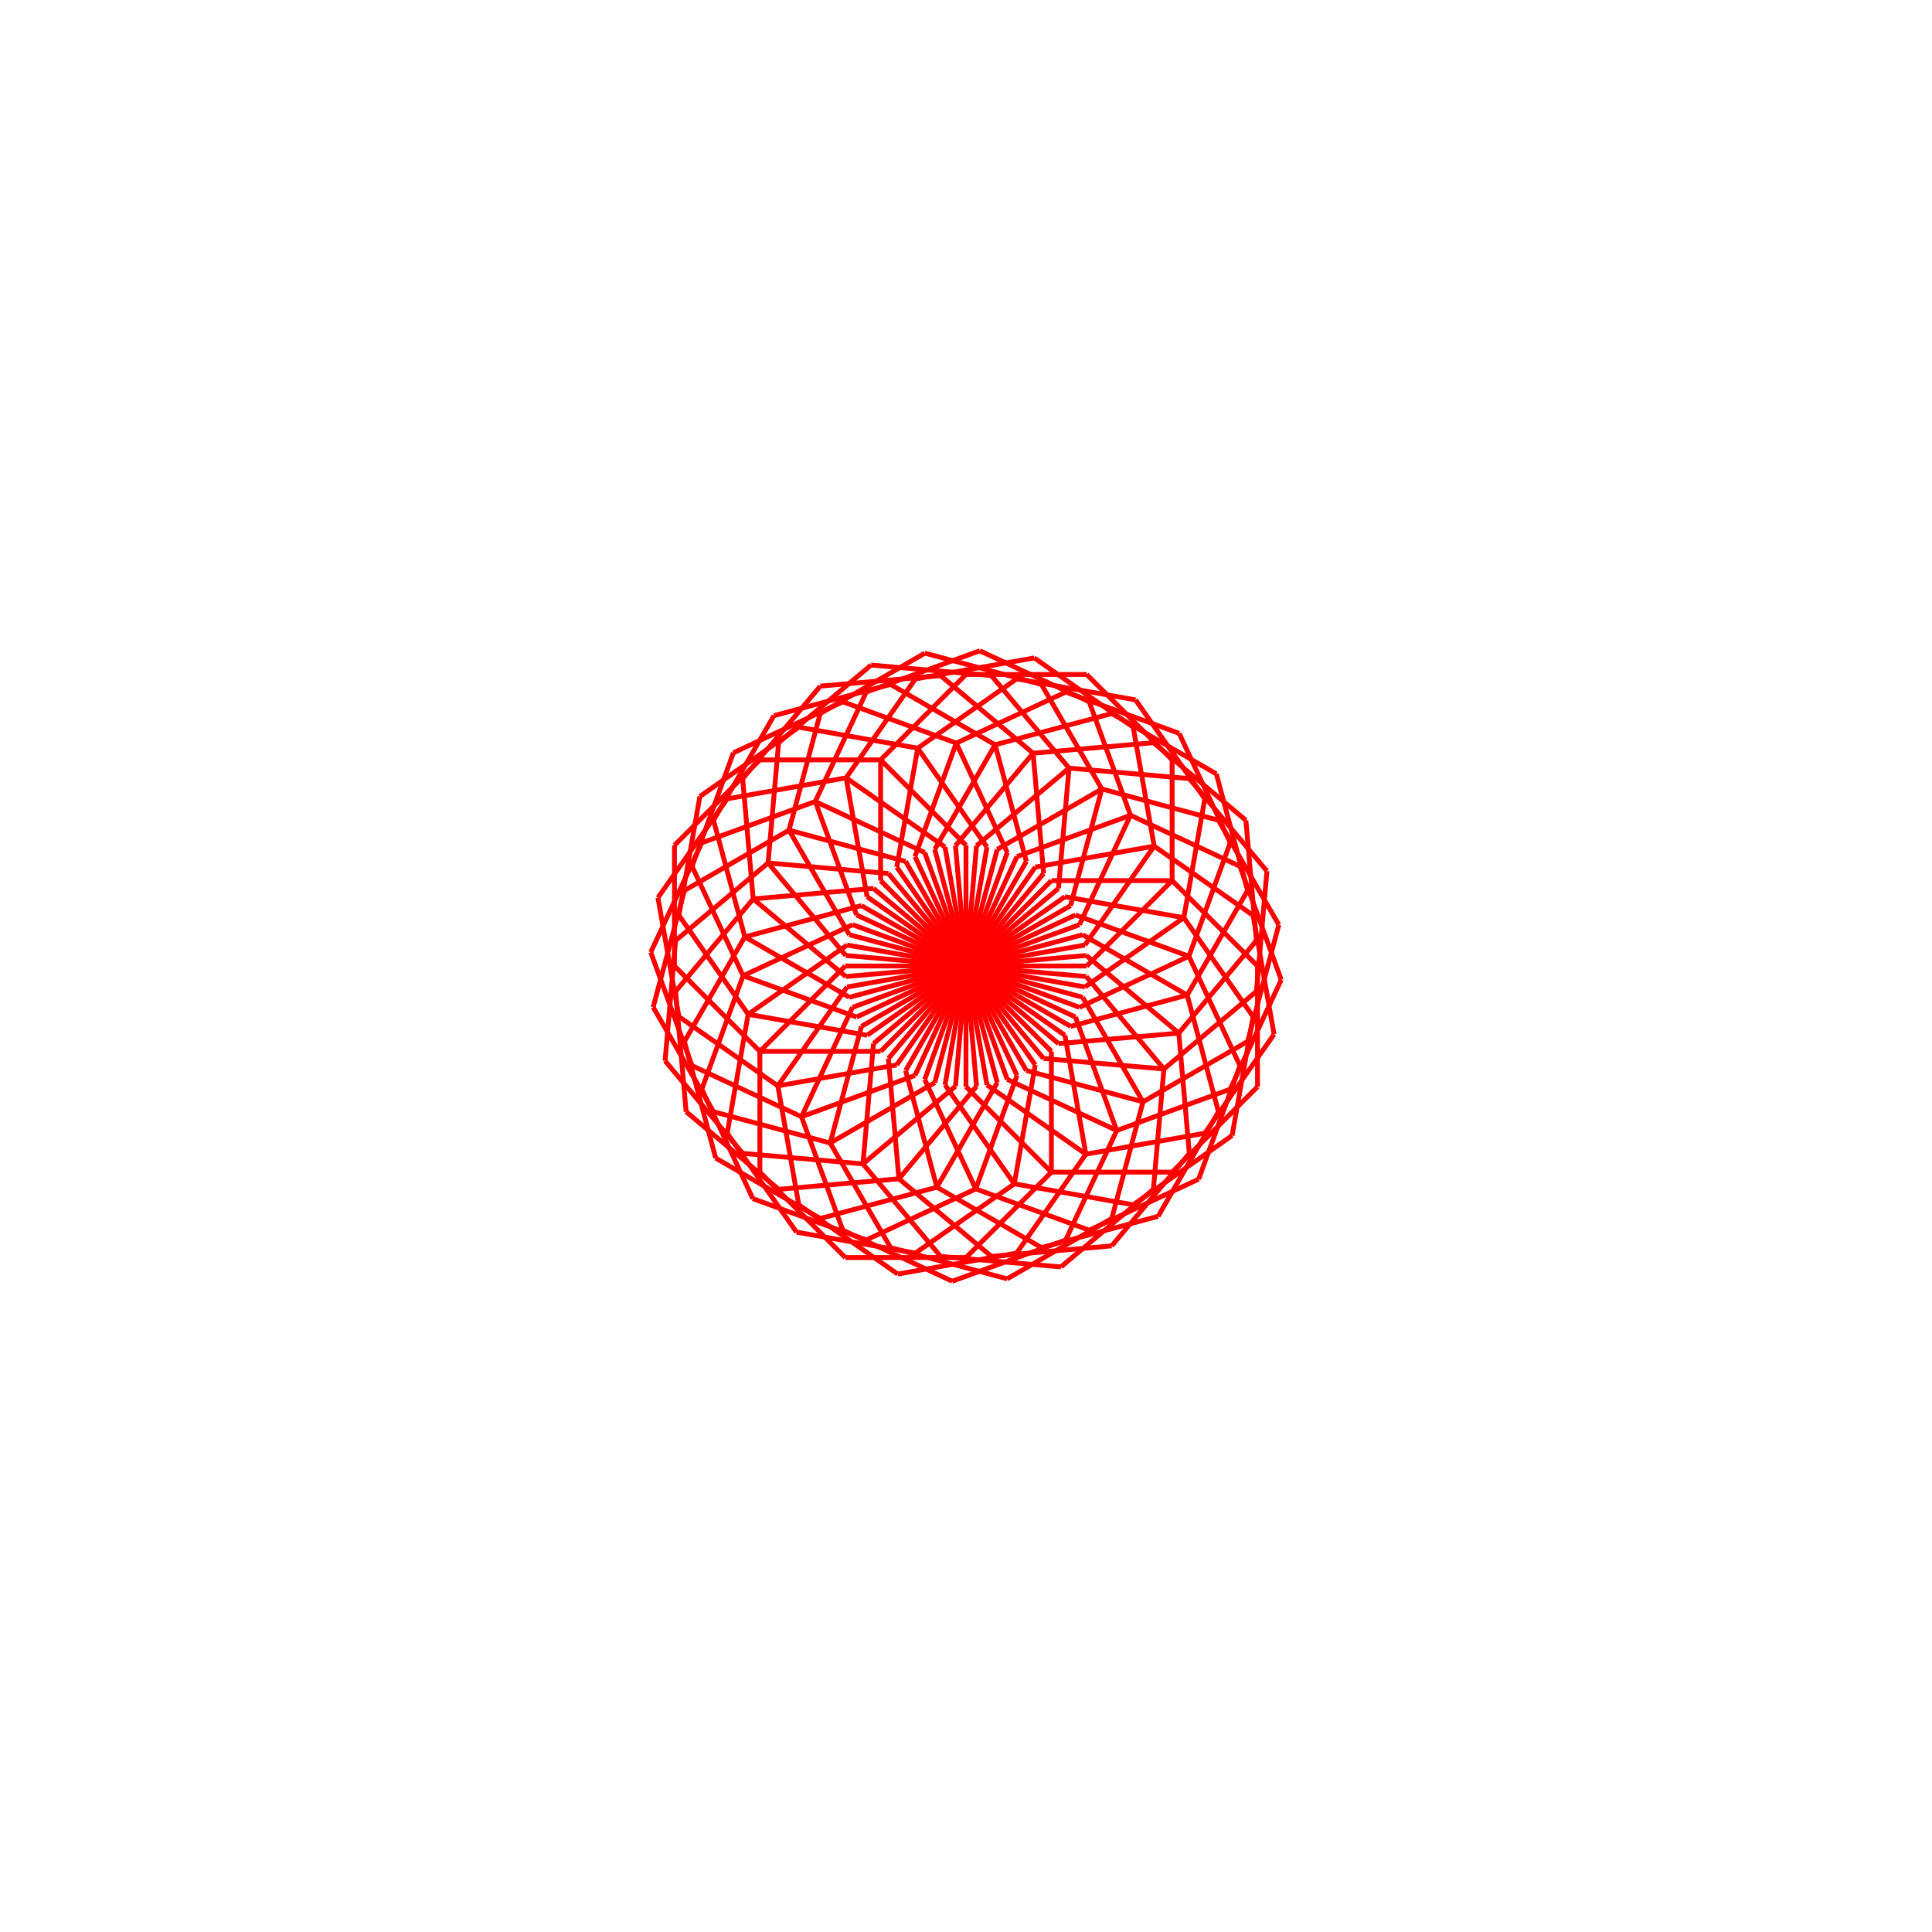 <?xml version="1.0" encoding="utf-8"?> 
 <svg xmlns="http://www.w3.org/2000/svg" version="1.1" width="400" height="400"> 
 <title>LogoHaskell Generator</title> 
<line x1="200.0" y1="200.0" x2="224.62" y2="204.341" stroke="red" stroke-width="1" /> 
<line x1="224.62" y1="204.341" x2="245.099" y2="190.002" stroke="red" stroke-width="1" /> 
<line x1="245.099" y1="190.002" x2="249.44" y2="165.382" stroke="red" stroke-width="1" /> 
<line x1="249.44" y1="165.382" x2="235.101" y2="144.903" stroke="red" stroke-width="1" /> 
<line x1="235.101" y1="144.903" x2="210.481" y2="140.562" stroke="red" stroke-width="1" /> 
<line x1="210.481" y1="140.562" x2="190.002" y2="154.901" stroke="red" stroke-width="1" /> 
<line x1="190.002" y1="154.901" x2="185.661" y2="179.521" stroke="red" stroke-width="1" /> 
<line x1="185.661" y1="179.521" x2="200" y2="200" stroke="red" stroke-width="1" /> 
<line x1="200" y1="200" x2="223.492" y2="208.55" stroke="red" stroke-width="1" /> 
<line x1="223.492" y1="208.55" x2="246.15" y2="197.985" stroke="red" stroke-width="1" /> 
<line x1="246.15" y1="197.985" x2="254.701" y2="174.493" stroke="red" stroke-width="1" /> 
<line x1="254.701" y1="174.493" x2="244.135" y2="151.835" stroke="red" stroke-width="1" /> 
<line x1="244.135" y1="151.835" x2="220.643" y2="143.285" stroke="red" stroke-width="1" /> 
<line x1="220.643" y1="143.285" x2="197.985" y2="153.85" stroke="red" stroke-width="1" /> 
<line x1="197.985" y1="153.85" x2="189.435" y2="177.342" stroke="red" stroke-width="1" /> 
<line x1="189.435" y1="177.342" x2="200" y2="200.0" stroke="red" stroke-width="1" /> 
<line x1="200" y1="200.0" x2="221.651" y2="212.5" stroke="red" stroke-width="1" /> 
<line x1="221.651" y1="212.5" x2="245.799" y2="206.03" stroke="red" stroke-width="1" /> 
<line x1="245.799" y1="206.03" x2="258.299" y2="184.379" stroke="red" stroke-width="1" /> 
<line x1="258.299" y1="184.379" x2="251.828" y2="160.231" stroke="red" stroke-width="1" /> 
<line x1="251.828" y1="160.231" x2="230.178" y2="147.731" stroke="red" stroke-width="1" /> 
<line x1="230.178" y1="147.731" x2="206.029" y2="154.201" stroke="red" stroke-width="1" /> 
<line x1="206.029" y1="154.201" x2="193.53" y2="175.852" stroke="red" stroke-width="1" /> 
<line x1="193.53" y1="175.852" x2="200" y2="200" stroke="red" stroke-width="1" /> 
<line x1="200" y1="200" x2="219.151" y2="216.07" stroke="red" stroke-width="1" /> 
<line x1="219.151" y1="216.07" x2="244.056" y2="213.891" stroke="red" stroke-width="1" /> 
<line x1="244.056" y1="213.891" x2="260.126" y2="194.74" stroke="red" stroke-width="1" /> 
<line x1="260.126" y1="194.74" x2="257.947" y2="169.835" stroke="red" stroke-width="1" /> 
<line x1="257.947" y1="169.835" x2="238.796" y2="153.765" stroke="red" stroke-width="1" /> 
<line x1="238.796" y1="153.765" x2="213.891" y2="155.944" stroke="red" stroke-width="1" /> 
<line x1="213.891" y1="155.944" x2="197.821" y2="175.095" stroke="red" stroke-width="1" /> 
<line x1="197.821" y1="175.095" x2="200" y2="200" stroke="red" stroke-width="1" /> 
<line x1="200" y1="200" x2="216.07" y2="219.151" stroke="red" stroke-width="1" /> 
<line x1="216.07" y1="219.151" x2="240.975" y2="221.33" stroke="red" stroke-width="1" /> 
<line x1="240.975" y1="221.33" x2="260.126" y2="205.26" stroke="red" stroke-width="1" /> 
<line x1="260.126" y1="205.26" x2="262.305" y2="180.355" stroke="red" stroke-width="1" /> 
<line x1="262.305" y1="180.355" x2="246.235" y2="161.204" stroke="red" stroke-width="1" /> 
<line x1="246.235" y1="161.204" x2="221.33" y2="159.025" stroke="red" stroke-width="1" /> 
<line x1="221.33" y1="159.025" x2="202.179" y2="175.095" stroke="red" stroke-width="1" /> 
<line x1="202.179" y1="175.095" x2="200.0" y2="200" stroke="red" stroke-width="1" /> 
<line x1="200.0" y1="200" x2="212.5" y2="221.651" stroke="red" stroke-width="1" /> 
<line x1="212.5" y1="221.651" x2="236.648" y2="228.121" stroke="red" stroke-width="1" /> 
<line x1="236.648" y1="228.121" x2="258.299" y2="215.621" stroke="red" stroke-width="1" /> 
<line x1="258.299" y1="215.621" x2="264.769" y2="191.473" stroke="red" stroke-width="1" /> 
<line x1="264.769" y1="191.473" x2="252.269" y2="169.822" stroke="red" stroke-width="1" /> 
<line x1="252.269" y1="169.822" x2="228.121" y2="163.352" stroke="red" stroke-width="1" /> 
<line x1="228.121" y1="163.352" x2="206.471" y2="175.852" stroke="red" stroke-width="1" /> 
<line x1="206.471" y1="175.852" x2="200" y2="200" stroke="red" stroke-width="1" /> 
<line x1="200" y1="200" x2="208.551" y2="223.492" stroke="red" stroke-width="1" /> 
<line x1="208.551" y1="223.492" x2="231.208" y2="234.058" stroke="red" stroke-width="1" /> 
<line x1="231.208" y1="234.058" x2="254.701" y2="225.507" stroke="red" stroke-width="1" /> 
<line x1="254.701" y1="225.507" x2="265.266" y2="202.849" stroke="red" stroke-width="1" /> 
<line x1="265.266" y1="202.849" x2="256.715" y2="179.357" stroke="red" stroke-width="1" /> 
<line x1="256.715" y1="179.357" x2="234.058" y2="168.792" stroke="red" stroke-width="1" /> 
<line x1="234.058" y1="168.792" x2="210.565" y2="177.342" stroke="red" stroke-width="1" /> 
<line x1="210.565" y1="177.342" x2="200" y2="200" stroke="red" stroke-width="1" /> 
<line x1="200" y1="200" x2="204.341" y2="224.62" stroke="red" stroke-width="1" /> 
<line x1="204.341" y1="224.62" x2="224.82" y2="238.96" stroke="red" stroke-width="1" /> 
<line x1="224.82" y1="238.96" x2="249.44" y2="234.618" stroke="red" stroke-width="1" /> 
<line x1="249.44" y1="234.618" x2="263.78" y2="214.14" stroke="red" stroke-width="1" /> 
<line x1="263.78" y1="214.14" x2="259.439" y2="189.519" stroke="red" stroke-width="1" /> 
<line x1="259.439" y1="189.519" x2="238.96" y2="175.18" stroke="red" stroke-width="1" /> 
<line x1="238.96" y1="175.18" x2="214.34" y2="179.521" stroke="red" stroke-width="1" /> 
<line x1="214.34" y1="179.521" x2="200" y2="200" stroke="red" stroke-width="1" /> 
<line x1="200" y1="200" x2="200" y2="225" stroke="red" stroke-width="1" /> 
<line x1="200" y1="225" x2="217.678" y2="242.678" stroke="red" stroke-width="1" /> 
<line x1="217.678" y1="242.678" x2="242.678" y2="242.678" stroke="red" stroke-width="1" /> 
<line x1="242.678" y1="242.678" x2="260.355" y2="225" stroke="red" stroke-width="1" /> 
<line x1="260.355" y1="225" x2="260.355" y2="200" stroke="red" stroke-width="1" /> 
<line x1="260.355" y1="200" x2="242.678" y2="182.322" stroke="red" stroke-width="1" /> 
<line x1="242.678" y1="182.322" x2="217.678" y2="182.322" stroke="red" stroke-width="1" /> 
<line x1="217.678" y1="182.322" x2="200" y2="200" stroke="red" stroke-width="1" /> 
<line x1="200" y1="200" x2="195.659" y2="224.62" stroke="red" stroke-width="1" /> 
<line x1="195.659" y1="224.62" x2="209.998" y2="245.099" stroke="red" stroke-width="1" /> 
<line x1="209.998" y1="245.099" x2="234.618" y2="249.44" stroke="red" stroke-width="1" /> 
<line x1="234.618" y1="249.44" x2="255.097" y2="235.101" stroke="red" stroke-width="1" /> 
<line x1="255.097" y1="235.101" x2="259.438" y2="210.481" stroke="red" stroke-width="1" /> 
<line x1="259.438" y1="210.481" x2="245.099" y2="190.002" stroke="red" stroke-width="1" /> 
<line x1="245.099" y1="190.002" x2="220.479" y2="185.661" stroke="red" stroke-width="1" /> 
<line x1="220.479" y1="185.661" x2="200" y2="200" stroke="red" stroke-width="1" /> 
<line x1="200" y1="200" x2="191.45" y2="223.493" stroke="red" stroke-width="1" /> 
<line x1="191.45" y1="223.493" x2="202.015" y2="246.15" stroke="red" stroke-width="1" /> 
<line x1="202.015" y1="246.15" x2="225.507" y2="254.701" stroke="red" stroke-width="1" /> 
<line x1="225.507" y1="254.701" x2="248.165" y2="244.135" stroke="red" stroke-width="1" /> 
<line x1="248.165" y1="244.135" x2="256.716" y2="220.643" stroke="red" stroke-width="1" /> 
<line x1="256.716" y1="220.643" x2="246.15" y2="197.985" stroke="red" stroke-width="1" /> 
<line x1="246.15" y1="197.985" x2="222.658" y2="189.435" stroke="red" stroke-width="1" /> 
<line x1="222.658" y1="189.435" x2="200" y2="200" stroke="red" stroke-width="1" /> 
<line x1="200" y1="200" x2="187.5" y2="221.651" stroke="red" stroke-width="1" /> 
<line x1="187.5" y1="221.651" x2="193.971" y2="245.799" stroke="red" stroke-width="1" /> 
<line x1="193.971" y1="245.799" x2="215.621" y2="258.299" stroke="red" stroke-width="1" /> 
<line x1="215.621" y1="258.299" x2="239.769" y2="251.828" stroke="red" stroke-width="1" /> 
<line x1="239.769" y1="251.828" x2="252.269" y2="230.178" stroke="red" stroke-width="1" /> 
<line x1="252.269" y1="230.178" x2="245.799" y2="206.03" stroke="red" stroke-width="1" /> 
<line x1="245.799" y1="206.03" x2="224.148" y2="193.53" stroke="red" stroke-width="1" /> 
<line x1="224.148" y1="193.53" x2="200" y2="200" stroke="red" stroke-width="1" /> 
<line x1="200" y1="200" x2="183.93" y2="219.151" stroke="red" stroke-width="1" /> 
<line x1="183.93" y1="219.151" x2="186.109" y2="244.056" stroke="red" stroke-width="1" /> 
<line x1="186.109" y1="244.056" x2="205.26" y2="260.126" stroke="red" stroke-width="1" /> 
<line x1="205.26" y1="260.126" x2="230.165" y2="257.947" stroke="red" stroke-width="1" /> 
<line x1="230.165" y1="257.947" x2="246.235" y2="238.796" stroke="red" stroke-width="1" /> 
<line x1="246.235" y1="238.796" x2="244.056" y2="213.891" stroke="red" stroke-width="1" /> 
<line x1="244.056" y1="213.891" x2="224.905" y2="197.821" stroke="red" stroke-width="1" /> 
<line x1="224.905" y1="197.821" x2="200" y2="200" stroke="red" stroke-width="1" /> 
<line x1="200" y1="200" x2="180.849" y2="216.07" stroke="red" stroke-width="1" /> 
<line x1="180.849" y1="216.07" x2="178.67" y2="240.975" stroke="red" stroke-width="1" /> 
<line x1="178.67" y1="240.975" x2="194.74" y2="260.126" stroke="red" stroke-width="1" /> 
<line x1="194.74" y1="260.126" x2="219.645" y2="262.305" stroke="red" stroke-width="1" /> 
<line x1="219.645" y1="262.305" x2="238.796" y2="246.235" stroke="red" stroke-width="1" /> 
<line x1="238.796" y1="246.235" x2="240.975" y2="221.33" stroke="red" stroke-width="1" /> 
<line x1="240.975" y1="221.33" x2="224.905" y2="202.179" stroke="red" stroke-width="1" /> 
<line x1="224.905" y1="202.179" x2="200" y2="200" stroke="red" stroke-width="1" /> 
<line x1="200" y1="200" x2="178.35" y2="212.5" stroke="red" stroke-width="1" /> 
<line x1="178.35" y1="212.5" x2="171.879" y2="236.649" stroke="red" stroke-width="1" /> 
<line x1="171.879" y1="236.649" x2="184.379" y2="258.299" stroke="red" stroke-width="1" /> 
<line x1="184.379" y1="258.299" x2="208.527" y2="264.77" stroke="red" stroke-width="1" /> 
<line x1="208.527" y1="264.77" x2="230.178" y2="252.269" stroke="red" stroke-width="1" /> 
<line x1="230.178" y1="252.269" x2="236.648" y2="228.121" stroke="red" stroke-width="1" /> 
<line x1="236.648" y1="228.121" x2="224.148" y2="206.471" stroke="red" stroke-width="1" /> 
<line x1="224.148" y1="206.471" x2="200" y2="200" stroke="red" stroke-width="1" /> 
<line x1="200" y1="200" x2="176.508" y2="208.551" stroke="red" stroke-width="1" /> 
<line x1="176.508" y1="208.551" x2="165.942" y2="231.209" stroke="red" stroke-width="1" /> 
<line x1="165.942" y1="231.209" x2="174.493" y2="254.701" stroke="red" stroke-width="1" /> 
<line x1="174.493" y1="254.701" x2="197.151" y2="265.266" stroke="red" stroke-width="1" /> 
<line x1="197.151" y1="265.266" x2="220.643" y2="256.716" stroke="red" stroke-width="1" /> 
<line x1="220.643" y1="256.716" x2="231.208" y2="234.058" stroke="red" stroke-width="1" /> 
<line x1="231.208" y1="234.058" x2="222.658" y2="210.565" stroke="red" stroke-width="1" /> 
<line x1="222.658" y1="210.565" x2="200.0" y2="200" stroke="red" stroke-width="1" /> 
<line x1="200.0" y1="200" x2="175.38" y2="204.341" stroke="red" stroke-width="1" /> 
<line x1="175.38" y1="204.341" x2="161.04" y2="224.82" stroke="red" stroke-width="1" /> 
<line x1="161.04" y1="224.82" x2="165.382" y2="249.44" stroke="red" stroke-width="1" /> 
<line x1="165.382" y1="249.44" x2="185.86" y2="263.78" stroke="red" stroke-width="1" /> 
<line x1="185.86" y1="263.78" x2="210.481" y2="259.439" stroke="red" stroke-width="1" /> 
<line x1="210.481" y1="259.439" x2="224.82" y2="238.96" stroke="red" stroke-width="1" /> 
<line x1="224.82" y1="238.96" x2="220.479" y2="214.34" stroke="red" stroke-width="1" /> 
<line x1="220.479" y1="214.34" x2="200" y2="200" stroke="red" stroke-width="1" /> 
<line x1="200" y1="200" x2="175" y2="200" stroke="red" stroke-width="1" /> 
<line x1="175" y1="200" x2="157.322" y2="217.678" stroke="red" stroke-width="1" /> 
<line x1="157.322" y1="217.678" x2="157.322" y2="242.678" stroke="red" stroke-width="1" /> 
<line x1="157.322" y1="242.678" x2="175" y2="260.356" stroke="red" stroke-width="1" /> 
<line x1="175" y1="260.356" x2="200" y2="260.356" stroke="red" stroke-width="1" /> 
<line x1="200" y1="260.356" x2="217.678" y2="242.678" stroke="red" stroke-width="1" /> 
<line x1="217.678" y1="242.678" x2="217.677" y2="217.678" stroke="red" stroke-width="1" /> 
<line x1="217.677" y1="217.678" x2="200" y2="200" stroke="red" stroke-width="1" /> 
<line x1="200" y1="200" x2="175.38" y2="195.659" stroke="red" stroke-width="1" /> 
<line x1="175.38" y1="195.659" x2="154.901" y2="209.999" stroke="red" stroke-width="1" /> 
<line x1="154.901" y1="209.999" x2="150.56" y2="234.619" stroke="red" stroke-width="1" /> 
<line x1="150.56" y1="234.619" x2="164.899" y2="255.098" stroke="red" stroke-width="1" /> 
<line x1="164.899" y1="255.098" x2="189.519" y2="259.439" stroke="red" stroke-width="1" /> 
<line x1="189.519" y1="259.439" x2="209.998" y2="245.099" stroke="red" stroke-width="1" /> 
<line x1="209.998" y1="245.099" x2="214.339" y2="220.479" stroke="red" stroke-width="1" /> 
<line x1="214.339" y1="220.479" x2="200" y2="200" stroke="red" stroke-width="1" /> 
<line x1="200" y1="200" x2="176.507" y2="191.45" stroke="red" stroke-width="1" /> 
<line x1="176.507" y1="191.45" x2="153.85" y2="202.015" stroke="red" stroke-width="1" /> 
<line x1="153.85" y1="202.015" x2="145.299" y2="225.508" stroke="red" stroke-width="1" /> 
<line x1="145.299" y1="225.508" x2="155.865" y2="248.165" stroke="red" stroke-width="1" /> 
<line x1="155.865" y1="248.165" x2="179.357" y2="256.716" stroke="red" stroke-width="1" /> 
<line x1="179.357" y1="256.716" x2="202.015" y2="246.15" stroke="red" stroke-width="1" /> 
<line x1="202.015" y1="246.15" x2="210.565" y2="222.658" stroke="red" stroke-width="1" /> 
<line x1="210.565" y1="222.658" x2="200" y2="200" stroke="red" stroke-width="1" /> 
<line x1="200" y1="200" x2="178.349" y2="187.5" stroke="red" stroke-width="1" /> 
<line x1="178.349" y1="187.5" x2="154.201" y2="193.971" stroke="red" stroke-width="1" /> 
<line x1="154.201" y1="193.971" x2="141.701" y2="215.622" stroke="red" stroke-width="1" /> 
<line x1="141.701" y1="215.622" x2="148.172" y2="239.77" stroke="red" stroke-width="1" /> 
<line x1="148.172" y1="239.77" x2="169.822" y2="252.27" stroke="red" stroke-width="1" /> 
<line x1="169.822" y1="252.27" x2="193.97" y2="245.799" stroke="red" stroke-width="1" /> 
<line x1="193.97" y1="245.799" x2="206.47" y2="224.149" stroke="red" stroke-width="1" /> 
<line x1="206.47" y1="224.149" x2="200" y2="200" stroke="red" stroke-width="1" /> 
<line x1="200" y1="200" x2="180.848" y2="183.931" stroke="red" stroke-width="1" /> 
<line x1="180.848" y1="183.931" x2="155.944" y2="186.11" stroke="red" stroke-width="1" /> 
<line x1="155.944" y1="186.11" x2="139.874" y2="205.261" stroke="red" stroke-width="1" /> 
<line x1="139.874" y1="205.261" x2="142.053" y2="230.166" stroke="red" stroke-width="1" /> 
<line x1="142.053" y1="230.166" x2="161.204" y2="246.235" stroke="red" stroke-width="1" /> 
<line x1="161.204" y1="246.235" x2="186.109" y2="244.056" stroke="red" stroke-width="1" /> 
<line x1="186.109" y1="244.056" x2="202.178" y2="224.905" stroke="red" stroke-width="1" /> 
<line x1="202.178" y1="224.905" x2="199.999" y2="200" stroke="red" stroke-width="1" /> 
<line x1="199.999" y1="200" x2="183.929" y2="180.849" stroke="red" stroke-width="1" /> 
<line x1="183.929" y1="180.849" x2="159.025" y2="178.67" stroke="red" stroke-width="1" /> 
<line x1="159.025" y1="178.67" x2="139.874" y2="194.74" stroke="red" stroke-width="1" /> 
<line x1="139.874" y1="194.74" x2="137.695" y2="219.645" stroke="red" stroke-width="1" /> 
<line x1="137.695" y1="219.645" x2="153.764" y2="238.796" stroke="red" stroke-width="1" /> 
<line x1="153.764" y1="238.796" x2="178.669" y2="240.975" stroke="red" stroke-width="1" /> 
<line x1="178.669" y1="240.975" x2="197.82" y2="224.905" stroke="red" stroke-width="1" /> 
<line x1="197.82" y1="224.905" x2="199.999" y2="200" stroke="red" stroke-width="1" /> 
<line x1="199.999" y1="200" x2="187.499" y2="178.35" stroke="red" stroke-width="1" /> 
<line x1="187.499" y1="178.35" x2="163.351" y2="171.879" stroke="red" stroke-width="1" /> 
<line x1="163.351" y1="171.879" x2="141.7" y2="184.379" stroke="red" stroke-width="1" /> 
<line x1="141.7" y1="184.379" x2="135.23" y2="208.528" stroke="red" stroke-width="1" /> 
<line x1="135.23" y1="208.528" x2="147.73" y2="230.178" stroke="red" stroke-width="1" /> 
<line x1="147.73" y1="230.178" x2="171.878" y2="236.649" stroke="red" stroke-width="1" /> 
<line x1="171.878" y1="236.649" x2="193.529" y2="224.149" stroke="red" stroke-width="1" /> 
<line x1="193.529" y1="224.149" x2="199.999" y2="200" stroke="red" stroke-width="1" /> 
<line x1="199.999" y1="200" x2="191.449" y2="176.508" stroke="red" stroke-width="1" /> 
<line x1="191.449" y1="176.508" x2="168.791" y2="165.942" stroke="red" stroke-width="1" /> 
<line x1="168.791" y1="165.942" x2="145.299" y2="174.493" stroke="red" stroke-width="1" /> 
<line x1="145.299" y1="174.493" x2="134.733" y2="197.151" stroke="red" stroke-width="1" /> 
<line x1="134.733" y1="197.151" x2="143.284" y2="220.643" stroke="red" stroke-width="1" /> 
<line x1="143.284" y1="220.643" x2="165.942" y2="231.208" stroke="red" stroke-width="1" /> 
<line x1="165.942" y1="231.208" x2="189.434" y2="222.658" stroke="red" stroke-width="1" /> 
<line x1="189.434" y1="222.658" x2="200" y2="200" stroke="red" stroke-width="1" /> 
<line x1="200" y1="200" x2="195.658" y2="175.38" stroke="red" stroke-width="1" /> 
<line x1="195.658" y1="175.38" x2="175.179" y2="161.04" stroke="red" stroke-width="1" /> 
<line x1="175.179" y1="161.04" x2="150.559" y2="165.382" stroke="red" stroke-width="1" /> 
<line x1="150.559" y1="165.382" x2="136.22" y2="185.86" stroke="red" stroke-width="1" /> 
<line x1="136.22" y1="185.86" x2="140.561" y2="210.481" stroke="red" stroke-width="1" /> 
<line x1="140.561" y1="210.481" x2="161.04" y2="224.82" stroke="red" stroke-width="1" /> 
<line x1="161.04" y1="224.82" x2="185.66" y2="220.479" stroke="red" stroke-width="1" /> 
<line x1="185.66" y1="220.479" x2="200" y2="200" stroke="red" stroke-width="1" /> 
<line x1="200" y1="200" x2="199.999" y2="175" stroke="red" stroke-width="1" /> 
<line x1="199.999" y1="175" x2="182.322" y2="157.322" stroke="red" stroke-width="1" /> 
<line x1="182.322" y1="157.322" x2="157.322" y2="157.323" stroke="red" stroke-width="1" /> 
<line x1="157.322" y1="157.323" x2="139.644" y2="175" stroke="red" stroke-width="1" /> 
<line x1="139.644" y1="175" x2="139.644" y2="200" stroke="red" stroke-width="1" /> 
<line x1="139.644" y1="200" x2="157.322" y2="217.678" stroke="red" stroke-width="1" /> 
<line x1="157.322" y1="217.678" x2="182.322" y2="217.678" stroke="red" stroke-width="1" /> 
<line x1="182.322" y1="217.678" x2="199.999" y2="200" stroke="red" stroke-width="1" /> 
<line x1="199.999" y1="200" x2="204.341" y2="175.38" stroke="red" stroke-width="1" /> 
<line x1="204.341" y1="175.38" x2="190.001" y2="154.901" stroke="red" stroke-width="1" /> 
<line x1="190.001" y1="154.901" x2="165.381" y2="150.56" stroke="red" stroke-width="1" /> 
<line x1="165.381" y1="150.56" x2="144.902" y2="164.899" stroke="red" stroke-width="1" /> 
<line x1="144.902" y1="164.899" x2="140.561" y2="189.52" stroke="red" stroke-width="1" /> 
<line x1="140.561" y1="189.52" x2="154.9" y2="209.998" stroke="red" stroke-width="1" /> 
<line x1="154.9" y1="209.998" x2="179.521" y2="214.34" stroke="red" stroke-width="1" /> 
<line x1="179.521" y1="214.34" x2="200" y2="200" stroke="red" stroke-width="1" /> 
<line x1="200" y1="200" x2="208.55" y2="176.508" stroke="red" stroke-width="1" /> 
<line x1="208.55" y1="176.508" x2="197.984" y2="153.85" stroke="red" stroke-width="1" /> 
<line x1="197.984" y1="153.85" x2="174.492" y2="145.3" stroke="red" stroke-width="1" /> 
<line x1="174.492" y1="145.3" x2="151.834" y2="155.866" stroke="red" stroke-width="1" /> 
<line x1="151.834" y1="155.866" x2="143.284" y2="179.358" stroke="red" stroke-width="1" /> 
<line x1="143.284" y1="179.358" x2="153.85" y2="202.016" stroke="red" stroke-width="1" /> 
<line x1="153.85" y1="202.016" x2="177.342" y2="210.566" stroke="red" stroke-width="1" /> 
<line x1="177.342" y1="210.566" x2="200" y2="200" stroke="red" stroke-width="1" /> 
<line x1="200" y1="200" x2="212.5" y2="178.35" stroke="red" stroke-width="1" /> 
<line x1="212.5" y1="178.35" x2="206.029" y2="154.201" stroke="red" stroke-width="1" /> 
<line x1="206.029" y1="154.201" x2="184.378" y2="141.702" stroke="red" stroke-width="1" /> 
<line x1="184.378" y1="141.702" x2="160.23" y2="148.172" stroke="red" stroke-width="1" /> 
<line x1="160.23" y1="148.172" x2="147.73" y2="169.823" stroke="red" stroke-width="1" /> 
<line x1="147.73" y1="169.823" x2="154.201" y2="193.971" stroke="red" stroke-width="1" /> 
<line x1="154.201" y1="193.971" x2="175.852" y2="206.471" stroke="red" stroke-width="1" /> 
<line x1="175.852" y1="206.471" x2="200" y2="200" stroke="red" stroke-width="1" /> 
<line x1="200" y1="200" x2="216.069" y2="180.849" stroke="red" stroke-width="1" /> 
<line x1="216.069" y1="180.849" x2="213.89" y2="155.944" stroke="red" stroke-width="1" /> 
<line x1="213.89" y1="155.944" x2="194.739" y2="139.874" stroke="red" stroke-width="1" /> 
<line x1="194.739" y1="139.874" x2="169.834" y2="142.053" stroke="red" stroke-width="1" /> 
<line x1="169.834" y1="142.053" x2="153.764" y2="161.204" stroke="red" stroke-width="1" /> 
<line x1="153.764" y1="161.204" x2="155.943" y2="186.109" stroke="red" stroke-width="1" /> 
<line x1="155.943" y1="186.109" x2="175.095" y2="202.179" stroke="red" stroke-width="1" /> 
<line x1="175.095" y1="202.179" x2="200" y2="199.999" stroke="red" stroke-width="1" /> 
<line x1="200" y1="199.999" x2="219.15" y2="183.929" stroke="red" stroke-width="1" /> 
<line x1="219.15" y1="183.929" x2="221.329" y2="159.024" stroke="red" stroke-width="1" /> 
<line x1="221.329" y1="159.024" x2="205.259" y2="139.873" stroke="red" stroke-width="1" /> 
<line x1="205.259" y1="139.873" x2="180.354" y2="137.695" stroke="red" stroke-width="1" /> 
<line x1="180.354" y1="137.695" x2="161.203" y2="153.764" stroke="red" stroke-width="1" /> 
<line x1="161.203" y1="153.764" x2="159.024" y2="178.669" stroke="red" stroke-width="1" /> 
<line x1="159.024" y1="178.669" x2="175.094" y2="197.82" stroke="red" stroke-width="1" /> 
<line x1="175.094" y1="197.82" x2="199.999" y2="199.999" stroke="red" stroke-width="1" /> 
<line x1="199.999" y1="199.999" x2="221.65" y2="187.499" stroke="red" stroke-width="1" /> 
<line x1="221.65" y1="187.499" x2="228.12" y2="163.351" stroke="red" stroke-width="1" /> 
<line x1="228.12" y1="163.351" x2="215.62" y2="141.7" stroke="red" stroke-width="1" /> 
<line x1="215.62" y1="141.7" x2="191.472" y2="135.23" stroke="red" stroke-width="1" /> 
<line x1="191.472" y1="135.23" x2="169.821" y2="147.73" stroke="red" stroke-width="1" /> 
<line x1="169.821" y1="147.73" x2="163.351" y2="171.879" stroke="red" stroke-width="1" /> 
<line x1="163.351" y1="171.879" x2="175.851" y2="193.529" stroke="red" stroke-width="1" /> 
<line x1="175.851" y1="193.529" x2="199.999" y2="200" stroke="red" stroke-width="1" /> 
<line x1="199.999" y1="200" x2="223.491" y2="191.449" stroke="red" stroke-width="1" /> 
<line x1="223.491" y1="191.449" x2="234.057" y2="168.791" stroke="red" stroke-width="1" /> 
<line x1="234.057" y1="168.791" x2="225.506" y2="145.299" stroke="red" stroke-width="1" /> 
<line x1="225.506" y1="145.299" x2="202.849" y2="134.734" stroke="red" stroke-width="1" /> 
<line x1="202.849" y1="134.734" x2="179.356" y2="143.284" stroke="red" stroke-width="1" /> 
<line x1="179.356" y1="143.284" x2="168.791" y2="165.942" stroke="red" stroke-width="1" /> 
<line x1="168.791" y1="165.942" x2="177.342" y2="189.434" stroke="red" stroke-width="1" /> 
<line x1="177.342" y1="189.434" x2="200" y2="200" stroke="red" stroke-width="1" /> 
<line x1="200" y1="200" x2="224.62" y2="195.658" stroke="red" stroke-width="1" /> 
<line x1="224.62" y1="195.658" x2="238.959" y2="175.179" stroke="red" stroke-width="1" /> 
<line x1="238.959" y1="175.179" x2="234.618" y2="150.559" stroke="red" stroke-width="1" /> 
<line x1="234.618" y1="150.559" x2="214.139" y2="136.219" stroke="red" stroke-width="1" /> 
<line x1="214.139" y1="136.219" x2="189.519" y2="140.561" stroke="red" stroke-width="1" /> 
<line x1="189.519" y1="140.561" x2="175.179" y2="161.039" stroke="red" stroke-width="1" /> 
<line x1="175.179" y1="161.039" x2="179.521" y2="185.66" stroke="red" stroke-width="1" /> 
<line x1="179.521" y1="185.66" x2="200" y2="199.999" stroke="red" stroke-width="1" /> 
<line x1="200" y1="199.999" x2="225" y2="199.999" stroke="red" stroke-width="1" /> 
<line x1="225" y1="199.999" x2="242.677" y2="182.321" stroke="red" stroke-width="1" /> 
<line x1="242.677" y1="182.321" x2="242.677" y2="157.321" stroke="red" stroke-width="1" /> 
<line x1="242.677" y1="157.321" x2="224.999" y2="139.644" stroke="red" stroke-width="1" /> 
<line x1="224.999" y1="139.644" x2="199.999" y2="139.644" stroke="red" stroke-width="1" /> 
<line x1="199.999" y1="139.644" x2="182.321" y2="157.322" stroke="red" stroke-width="1" /> 
<line x1="182.321" y1="157.322" x2="182.321" y2="182.322" stroke="red" stroke-width="1" /> 
<line x1="182.321" y1="182.322" x2="199.999" y2="199.999" stroke="red" stroke-width="1" /> 
</svg>